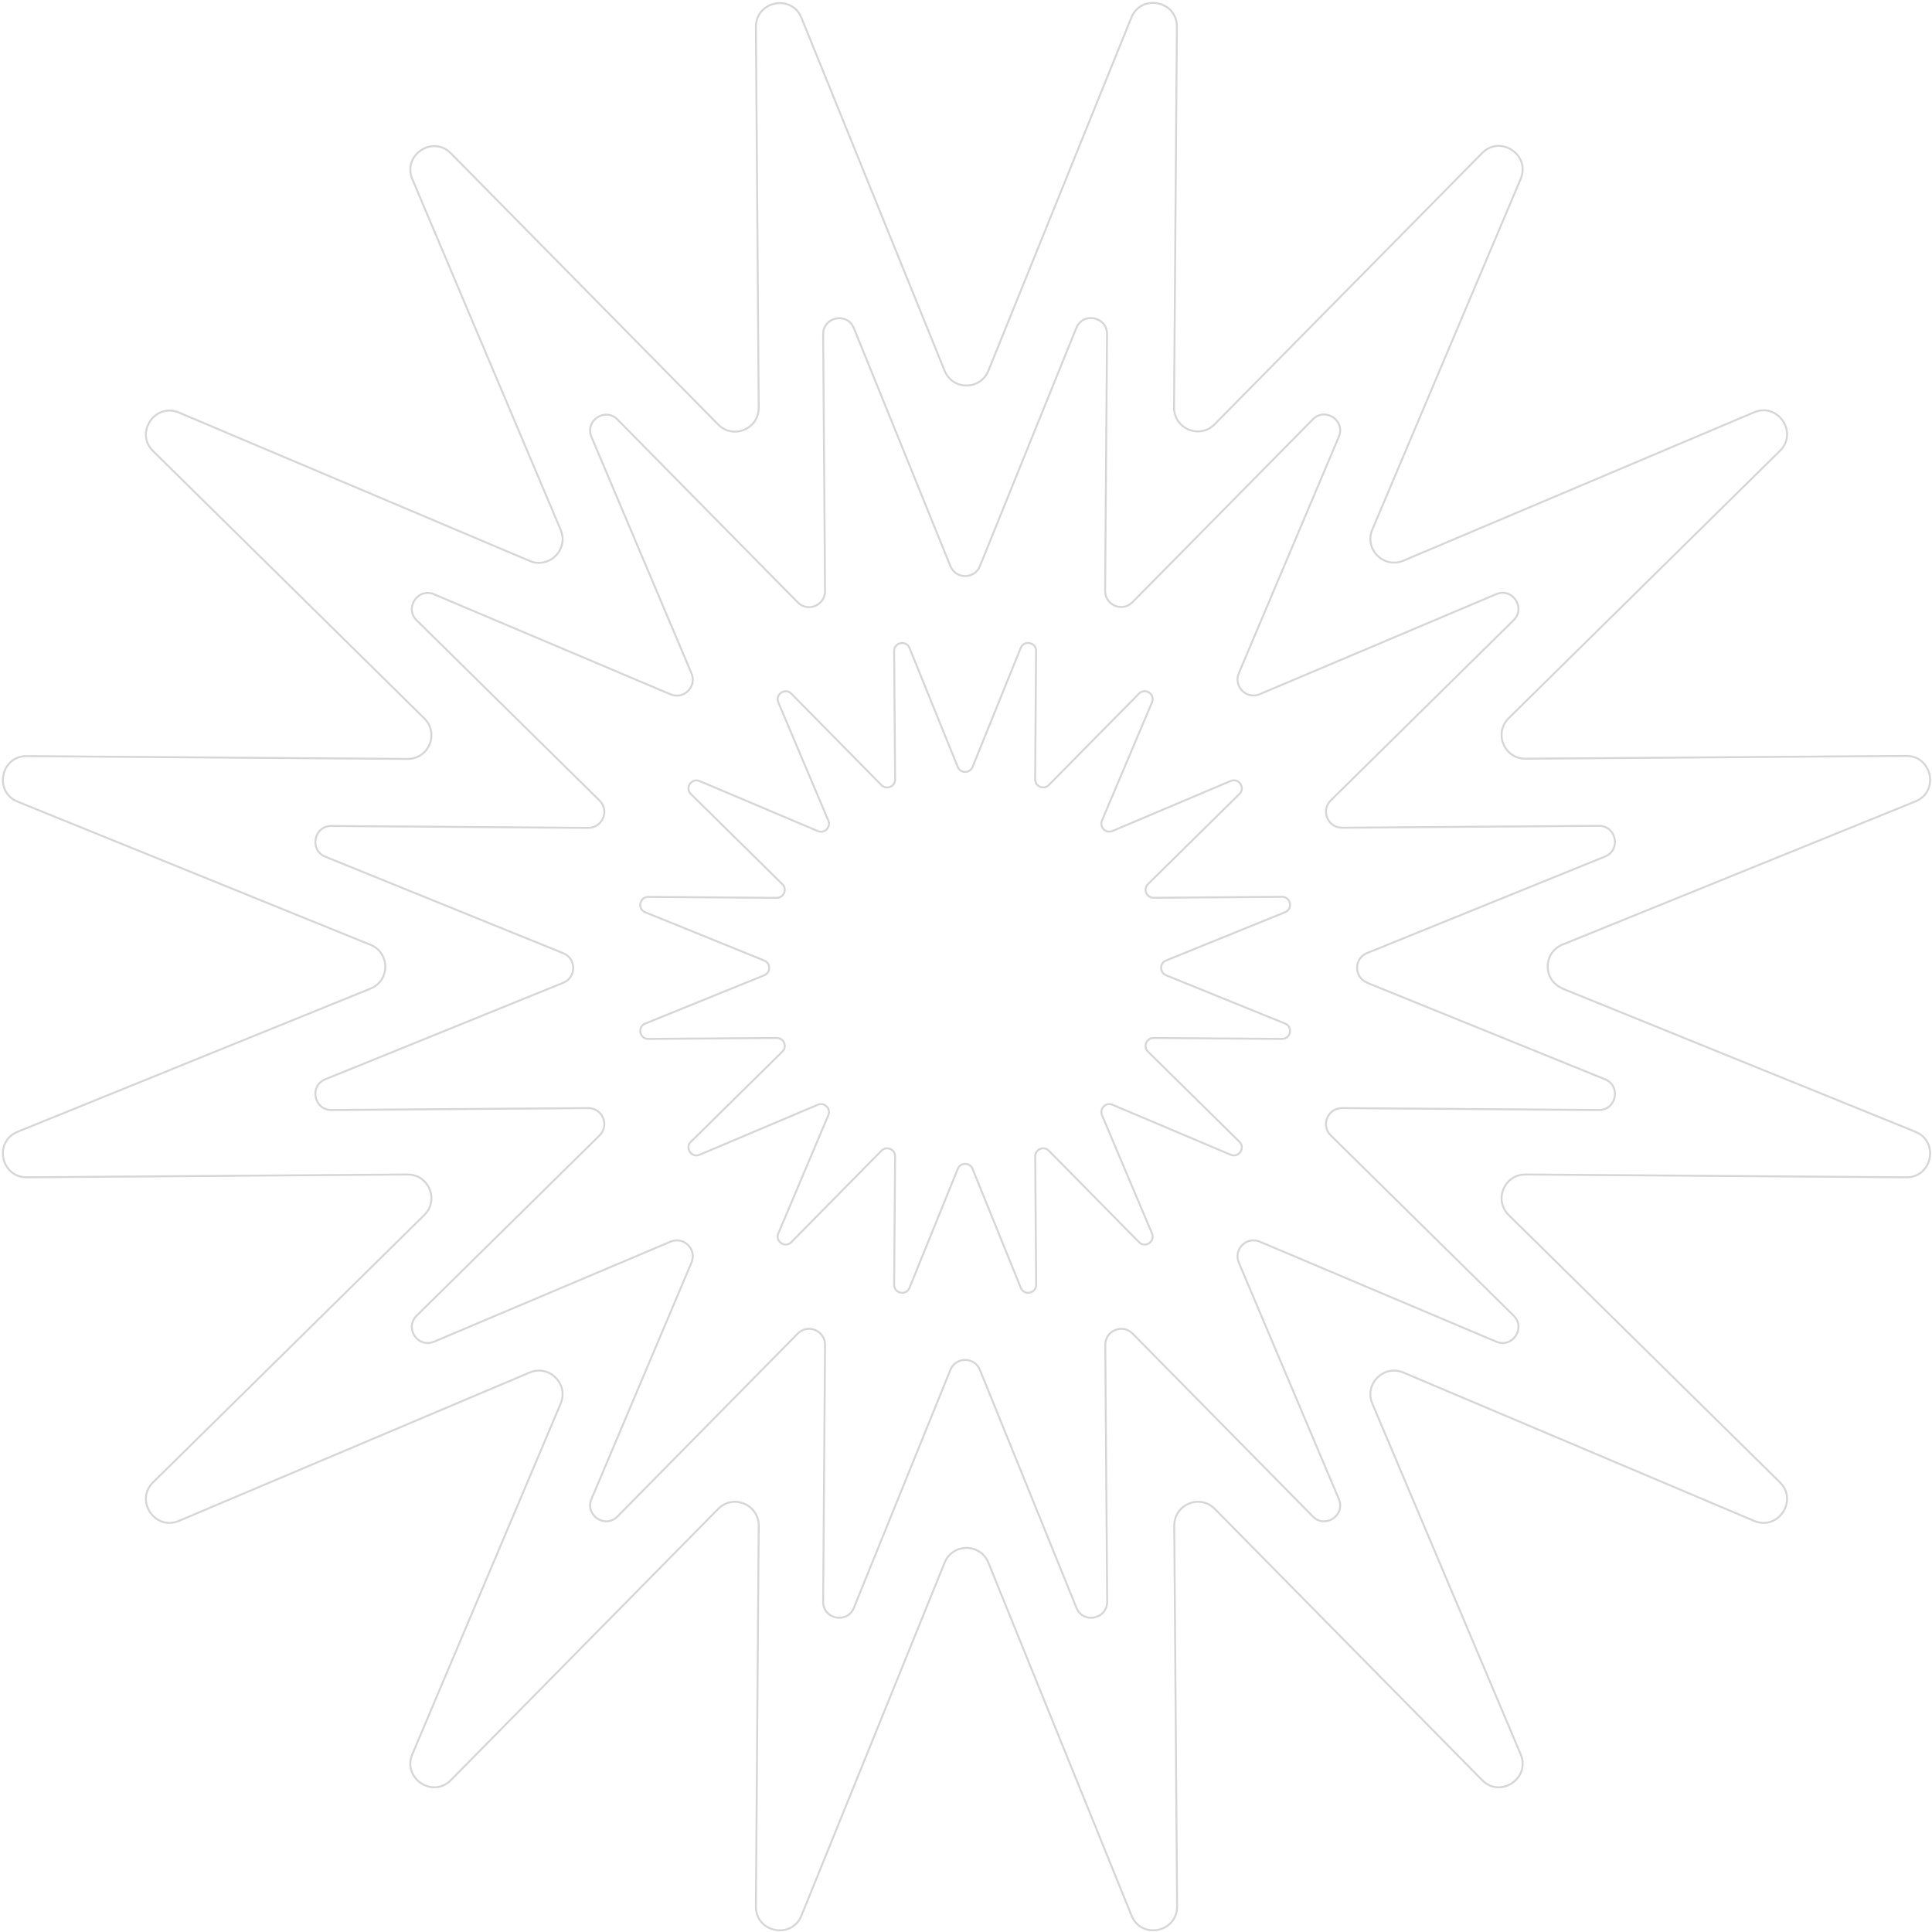 <svg width="667" height="667" viewBox="0 0 667 667" fill="none" xmlns="http://www.w3.org/2000/svg">
<g opacity="0.4">
<path d="M539.436 341.309L661.262 390.729C669.573 394.098 667.102 406.528 658.117 406.454L526.632 405.48C519.294 405.48 515.625 414.315 520.866 419.481L614.463 511.731C620.903 518.02 613.864 528.578 605.553 525.058L484.476 473.843C477.736 470.998 470.924 477.812 473.769 484.55L524.984 605.628C528.504 613.938 517.946 620.978 511.656 614.537L419.407 520.941C414.24 515.699 405.405 519.368 405.405 526.707L406.378 658.191C406.378 667.177 394.023 669.647 390.653 661.336L341.235 539.511C338.464 532.697 328.88 532.697 326.109 539.511L276.691 661.336C273.321 669.647 260.89 667.177 260.966 658.191L261.939 526.707C261.939 519.368 253.104 515.699 247.937 520.941L155.689 614.537C149.398 620.978 138.84 613.938 142.36 605.628L193.577 484.55C196.422 477.812 189.608 470.998 182.868 473.843L61.792 525.058C53.48 528.578 46.442 518.02 52.881 511.731L146.479 419.481C151.72 414.315 148.05 405.48 140.713 405.48L9.227 406.454C0.243 406.454 -2.229 394.098 6.082 390.729L127.909 341.309C134.723 338.54 134.723 328.955 127.909 326.183L6.082 276.765C-2.229 273.395 0.243 260.966 9.227 261.04L140.713 262.015C148.05 262.015 151.72 253.178 146.479 248.013L52.881 155.763C46.442 149.473 53.48 138.915 61.792 142.435L182.868 193.651C189.608 196.496 196.422 189.682 193.577 182.944L142.36 61.866C138.84 53.555 149.398 46.517 155.689 52.956L247.937 146.553C253.104 151.794 261.939 148.125 261.939 140.787L260.966 9.302C260.966 0.317 273.321 -2.154 276.691 6.157L326.109 127.983C328.88 134.797 338.464 134.797 341.235 127.983L390.579 6.083C393.949 -2.229 406.378 0.242 406.304 9.227L405.33 140.712C405.33 148.05 414.166 151.72 419.331 146.478L511.656 52.881C517.946 46.442 528.504 53.48 524.984 61.791L473.769 182.868C470.924 189.608 477.736 196.421 484.476 193.576L605.553 142.36C613.864 138.84 620.903 149.398 614.463 155.688L520.866 247.937C515.625 253.104 519.294 261.939 526.632 261.939L658.117 260.966C667.102 260.966 669.573 273.321 661.262 276.689L539.436 326.109C532.622 328.881 532.622 338.464 539.436 341.235L539.436 341.309Z" stroke="#989898" stroke-width="0.669" stroke-miterlimit="10"/>
<path d="M471.963 339.285L554.115 372.61C559.72 374.884 558.054 383.266 551.995 383.215L463.329 382.557C458.38 382.557 455.907 388.517 459.44 392L522.557 454.207C526.9 458.448 522.153 465.569 516.549 463.195L434.901 428.658C430.357 426.74 425.762 431.335 427.682 435.879L462.218 517.526C464.592 523.13 457.472 527.877 453.23 523.534L391.023 460.418C387.539 456.884 381.581 459.358 381.581 464.307L382.237 552.971C382.237 559.03 373.907 560.697 371.634 555.093L338.309 472.94C336.441 468.345 329.977 468.345 328.11 472.94L294.784 555.093C292.513 560.697 284.131 559.03 284.181 552.971L284.837 464.307C284.837 459.358 278.88 456.884 275.395 460.418L213.188 523.534C208.946 527.877 201.828 523.13 204.2 517.526L238.737 435.879C240.657 431.335 236.062 426.74 231.517 428.658L149.871 463.195C144.266 465.569 139.52 458.448 143.861 454.207L206.978 392C210.511 388.517 208.038 382.557 203.09 382.557L114.424 383.215C108.365 383.215 106.699 374.883 112.304 372.61L194.455 339.285C199.05 337.418 199.05 330.955 194.455 329.086L112.304 295.761C106.699 293.489 108.365 285.107 114.424 285.157L203.09 285.814C208.038 285.814 210.511 279.856 206.978 276.371L143.861 214.164C139.52 209.923 144.266 202.804 149.871 205.176L231.517 239.715C236.062 241.633 240.657 237.038 238.737 232.494L204.2 150.847C201.828 145.242 208.946 140.496 213.188 144.838L275.395 207.954C278.88 211.489 284.837 209.014 284.837 204.066L284.181 115.401C284.181 109.342 292.513 107.675 294.784 113.28L328.11 195.431C329.977 200.026 336.441 200.026 338.309 195.431L371.584 113.23C373.857 107.625 382.237 109.291 382.187 115.35L381.531 204.016C381.531 208.964 387.488 211.439 390.973 207.904L453.23 144.788C457.472 140.445 464.592 145.192 462.218 150.796L427.682 232.443C425.762 236.987 430.357 241.582 434.901 239.664L516.549 205.126C522.153 202.754 526.9 209.872 522.557 214.114L459.44 276.321C455.907 279.805 458.38 285.763 463.329 285.763L551.995 285.107C558.054 285.107 559.72 293.439 554.115 295.71L471.963 329.035C467.368 330.905 467.368 337.367 471.963 339.235L471.963 339.285Z" stroke="#989898" stroke-width="0.669" stroke-miterlimit="10"/>
<path d="M402.587 336.709L443.662 353.373C446.465 354.508 445.632 358.7 442.602 358.674L398.27 358.346C395.795 358.346 394.558 361.324 396.325 363.067L427.884 394.17C430.054 396.292 427.682 399.85 424.879 398.664L384.056 381.396C381.783 380.436 379.486 382.734 380.445 385.005L397.715 425.83C398.901 428.631 395.341 431.005 393.221 428.835L362.116 397.276C360.375 395.509 357.395 396.746 357.395 399.219L357.723 443.553C357.723 446.582 353.557 447.414 352.422 444.613L335.76 403.537C334.824 401.24 331.594 401.24 330.66 403.537L313.997 444.613C312.861 447.414 308.67 446.582 308.695 443.553L309.023 399.219C309.023 396.746 306.044 395.509 304.302 397.276L273.2 428.835C271.078 431.005 267.518 428.631 268.706 425.83L285.973 385.005C286.932 382.734 284.636 380.436 282.362 381.396L241.54 398.664C238.737 399.85 236.365 396.292 238.535 394.17L270.094 363.067C271.86 361.324 270.624 358.346 268.149 358.346L223.816 358.674C220.788 358.674 219.953 354.508 222.756 353.373L263.833 336.709C266.13 335.776 266.13 332.543 263.833 331.61L222.757 314.948C219.953 313.81 220.788 309.621 223.816 309.646L268.149 309.974C270.624 309.974 271.86 306.995 270.094 305.253L238.535 274.149C236.365 272.029 238.737 268.469 241.54 269.655L282.362 286.924C284.636 287.883 286.932 285.587 285.973 283.313L268.706 242.489C267.518 239.688 271.078 237.314 273.2 239.486L304.302 271.043C306.044 272.811 309.023 271.575 309.023 269.1L308.695 224.768C308.695 221.737 312.861 220.905 313.997 223.708L330.66 264.782C331.594 267.081 334.824 267.081 335.76 264.782L352.397 223.682C353.532 220.879 357.723 221.712 357.698 224.742L357.37 269.074C357.37 271.549 360.35 272.786 362.091 271.018L393.221 239.461C395.341 237.289 398.901 239.663 397.715 242.464L380.445 283.288C379.486 285.561 381.783 287.858 384.056 286.899L424.879 269.63C427.682 268.444 430.054 272.004 427.884 274.124L396.325 305.228C394.558 306.969 395.795 309.949 398.27 309.949L442.602 309.621C445.632 309.621 446.465 313.785 443.662 314.923L402.587 331.584C400.289 332.518 400.289 335.75 402.587 336.684L402.587 336.709Z" stroke="#989898" stroke-width="0.669" stroke-miterlimit="10"/>
</g>
</svg>
